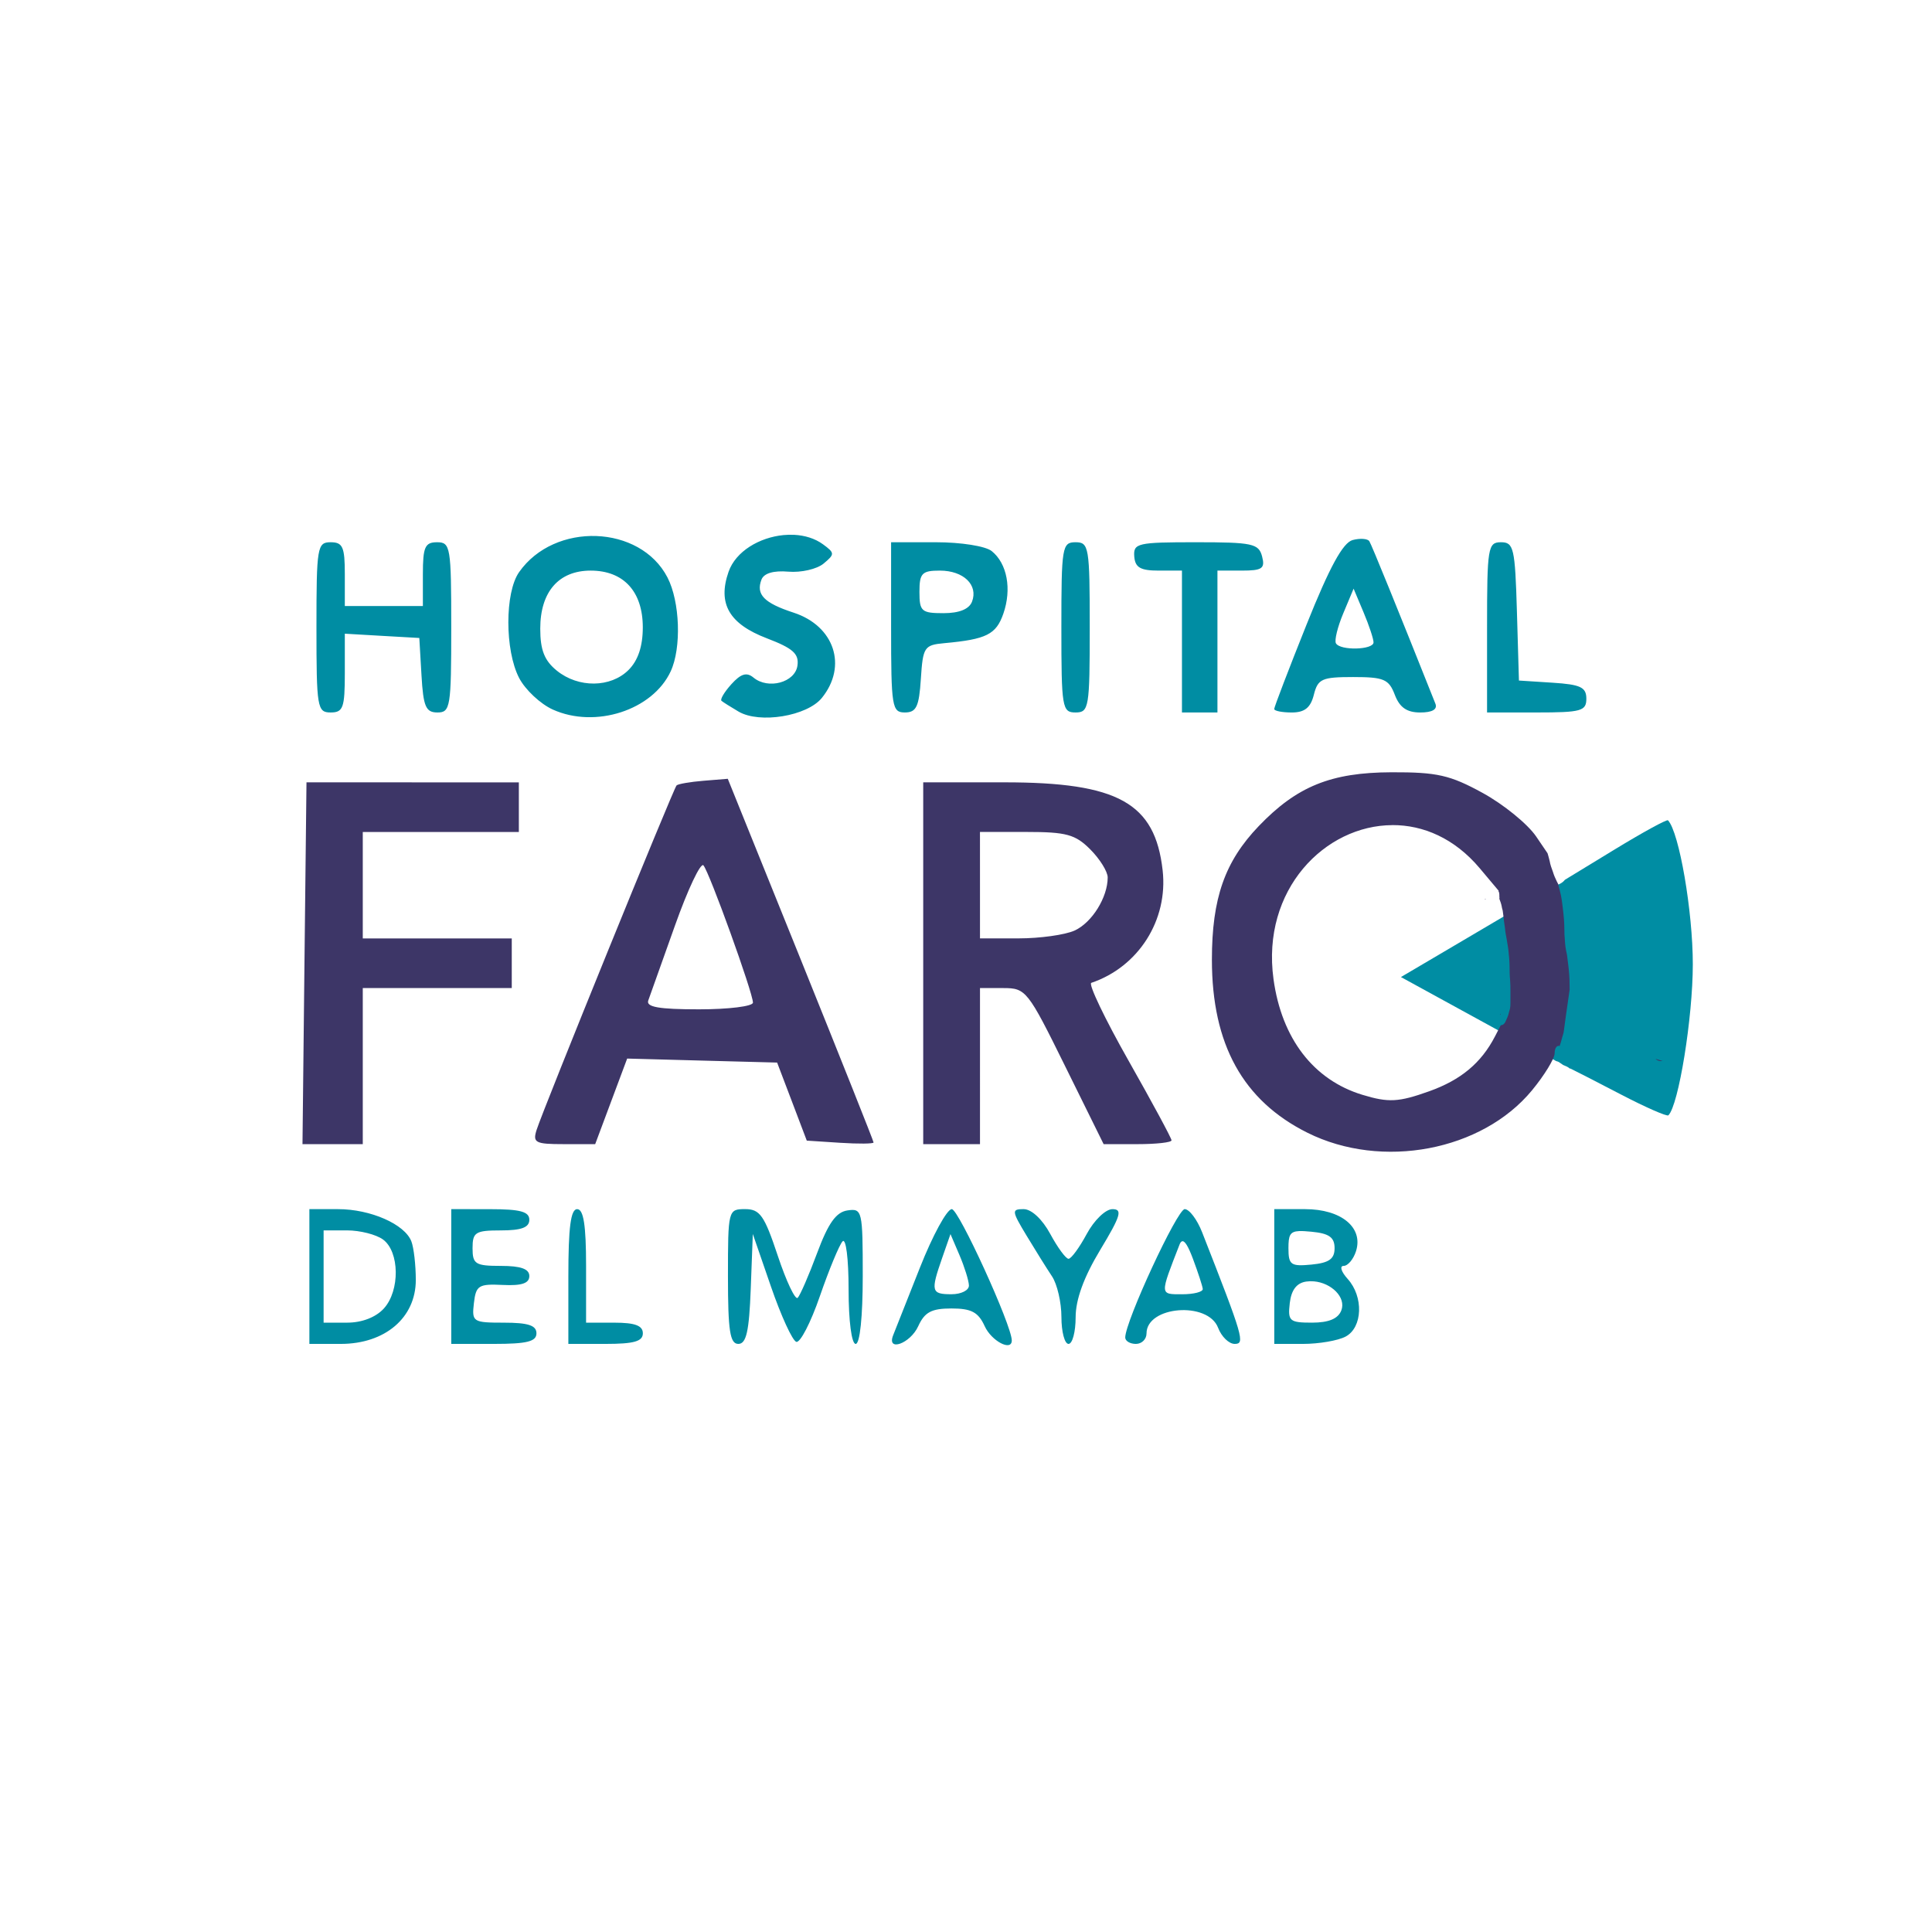 <?xml version="1.0" encoding="UTF-8" standalone="no"?>
<!-- Created with Inkscape (http://www.inkscape.org/) -->

<svg
   version="1.1"
   id="svg2097"
   width="225"
   height="225"
   viewBox="0 0 225 225"
   sodipodi:docname="hospital_faro_mayab_icon"
   inkscape:version="1.2.1 (8a69933317, 2022-10-28, custom)"
   xmlns:inkscape="http://www.inkscape.org/namespaces/inkscape"
   xmlns:sodipodi="http://sodipodi.sourceforge.net/DTD/sodipodi-0.dtd"
   xmlns="http://www.w3.org/2000/svg"
   xmlns:svg="http://www.w3.org/2000/svg">
  <defs
     id="defs2101" />
  <sodipodi:namedview
     id="namedview2099"
     pagecolor="#505050"
     bordercolor="#eeeeee"
     borderopacity="1"
     inkscape:showpageshadow="0"
     inkscape:pageopacity="0"
     inkscape:pagecheckerboard="0"
     inkscape:deskcolor="#505050"
     showgrid="false"
     inkscape:zoom="1.4142136"
     inkscape:cx="20.506097"
     inkscape:cy="97.580735"
     inkscape:window-width="1600"
     inkscape:window-height="823"
     inkscape:window-x="0"
     inkscape:window-y="0"
     inkscape:window-maximized="1"
     inkscape:current-layer="g2103" />
  <g
     inkscape:groupmode="layer"
     inkscape:label="Image"
     id="g2103">
    <g
       id="g4844"
       transform="matrix(2.804,0,0,2.804,7.275,37.756)">
      <path
         id="path2107-0"
         style="fill:#008da3;fill-opacity:1;stroke-width:0.295"
         d="m 30.389,8.749 c -0.147,-0.008 -0.296,-0.005 -0.445,0.01 -0.993,0.097 -1.981,0.671 -2.279,1.525 -0.461,1.323 0.023,2.163 1.59,2.762 1.086,0.415 1.342,0.643 1.271,1.137 -0.1,0.698 -1.216,1 -1.826,0.494 -0.282,-0.234 -0.521,-0.163 -0.916,0.273 -0.294,0.325 -0.479,0.637 -0.412,0.693 0.067,0.056 0.385,0.257 0.709,0.447 0.875,0.513 2.846,0.189 3.459,-0.568 1.072,-1.323 0.521,-2.989 -1.172,-3.541 -1.229,-0.401 -1.573,-0.754 -1.336,-1.373 0.102,-0.265 0.504,-0.383 1.117,-0.33 0.528,0.045 1.185,-0.105 1.461,-0.334 0.471,-0.391 0.472,-0.44 -0.021,-0.801 -0.338,-0.247 -0.759,-0.372 -1.199,-0.395 z m -8.215,0.049 c -1.216,-0.044 -2.474,0.451 -3.209,1.5 -0.595,0.849 -0.595,3.241 0,4.393 0.254,0.49 0.884,1.081 1.4,1.314 1.767,0.798 4.146,0.028 4.896,-1.586 0.453,-0.973 0.387,-2.895 -0.133,-3.9 -0.567,-1.096 -1.739,-1.677 -2.955,-1.721 z m 31.852,0.119 c -0.126,-0.009 -0.281,0.006 -0.438,0.047 -0.406,0.106 -0.958,1.116 -1.916,3.51 -0.74,1.848 -1.344,3.428 -1.344,3.508 0,0.08 0.328,0.145 0.73,0.145 0.534,0 0.781,-0.198 0.916,-0.736 0.166,-0.661 0.333,-0.736 1.633,-0.736 1.274,0 1.482,0.088 1.729,0.736 0.201,0.528 0.501,0.736 1.057,0.736 0.502,0 0.724,-0.129 0.629,-0.367 -1.577,-3.962 -2.644,-6.586 -2.742,-6.744 -0.034,-0.055 -0.128,-0.089 -0.254,-0.098 z m -42.887,0.139 c -0.557,0 -0.59,0.196 -0.59,3.535 0,3.339 0.033,3.535 0.59,3.535 0.519,0 0.588,-0.195 0.588,-1.635 v -1.637 l 1.547,0.09 1.547,0.088 0.09,1.547 c 0.075,1.306 0.179,1.547 0.664,1.547 0.537,0 0.572,-0.227 0.572,-3.535 0,-3.339 -0.031,-3.535 -0.588,-3.535 -0.502,0 -0.59,0.195 -0.59,1.324 v 1.326 h -1.621 -1.621 v -1.326 c 0,-1.129 -0.086,-1.324 -0.588,-1.324 z m 23.277,0 V 12.591 c 0,3.306 0.036,3.535 0.572,3.535 0.475,0 0.59,-0.239 0.664,-1.398 0.085,-1.318 0.141,-1.404 0.973,-1.48 1.752,-0.16 2.152,-0.361 2.453,-1.225 0.356,-1.022 0.158,-2.086 -0.484,-2.6 -0.259,-0.207 -1.273,-0.367 -2.318,-0.367 z m 7.66,0 c -0.557,0 -0.588,0.196 -0.588,3.535 0,3.339 0.031,3.535 0.588,3.535 0.557,0 0.59,-0.196 0.59,-3.535 0,-3.339 -0.033,-3.535 -0.59,-3.535 z m 4.994,0 c -2.418,0 -2.596,0.04 -2.555,0.588 0.035,0.461 0.254,0.59 1.012,0.59 h 0.969 v 2.947 2.945 h 0.738 0.736 v -2.945 -2.947 h 1.004 c 0.859,0 0.981,-0.086 0.85,-0.59 -0.139,-0.533 -0.403,-0.588 -2.754,-0.588 z m 12.676,0 c -0.543,0 -0.578,0.218 -0.578,3.535 v 3.535 h 2.062 c 1.847,0 2.062,-0.059 2.062,-0.572 0,-0.475 -0.241,-0.59 -1.4,-0.664 l -1.4,-0.09 -0.084,-2.873 c -0.077,-2.63 -0.132,-2.871 -0.662,-2.871 z m -37.807,1.178 c 1.367,0 2.164,0.869 2.164,2.357 0,0.786 -0.197,1.375 -0.59,1.768 -0.743,0.743 -2.085,0.757 -2.98,0.031 -0.516,-0.418 -0.689,-0.856 -0.689,-1.744 0,-1.531 0.766,-2.412 2.096,-2.412 z m 14.504,0 c 0.981,0 1.599,0.598 1.334,1.289 -0.12,0.312 -0.532,0.479 -1.184,0.479 -0.914,0 -1,-0.074 -1,-0.883 0,-0.777 0.104,-0.885 0.85,-0.885 z m 17.182,0.75 0.414,0.984 c 0.228,0.541 0.414,1.103 0.414,1.246 0,0.316 -1.388,0.351 -1.562,0.039 -0.068,-0.122 0.069,-0.681 0.305,-1.244 z m 13.059,9.621 c -0.046,-0.049 -1.055,0.502 -2.242,1.227 l -2.041,1.244 c -0.011,0.014 -0.023,0.028 -0.035,0.041 -0.018,0.018 -0.037,0.037 -0.057,0.053 -0.02,0.016 -0.039,0.029 -0.061,0.043 -0.018,0.011 -0.036,0.021 -0.055,0.031 -0.025,0.013 -0.051,0.025 -0.078,0.035 -0.034,0.011 -0.069,0.021 -0.104,0.031 -0.029,0.008 -0.058,0.018 -0.086,0.029 -0.029,0.012 -0.057,0.026 -0.084,0.041 -0.024,0.014 -0.048,0.027 -0.07,0.043 -0.023,0.016 -0.043,0.034 -0.065,0.053 -0.024,0.021 -0.051,0.04 -0.076,0.059 -0.02,0.015 -0.04,0.03 -0.06,0.045 -0.023,0.018 -0.047,0.034 -0.07,0.051 -0.029,0.022 -0.06,0.04 -0.092,0.059 -0.037,0.021 -0.073,0.042 -0.109,0.064 -0.033,0.022 -0.066,0.044 -0.1,0.064 -0.025,0.014 -0.051,0.028 -0.076,0.043 -0.016,0.011 -0.031,0.022 -0.047,0.033 -0.028,0.019 -0.056,0.038 -0.084,0.057 -0.028,0.02 -0.055,0.041 -0.084,0.061 -0.025,0.016 -0.051,0.034 -0.076,0.049 -0.008,0.005 -0.017,0.009 -0.025,0.014 -0.01,0.007 -0.02,0.014 -0.029,0.021 -0.021,0.016 -0.04,0.034 -0.061,0.051 -0.024,0.02 -0.05,0.041 -0.074,0.061 -0.023,0.019 -0.046,0.036 -0.07,0.053 -0.018,0.012 -0.034,0.026 -0.051,0.039 -0.002,0.002 -0.004,0.002 -0.006,0.004 -0.074,0.062 -0.144,0.073 -0.193,0.055 -0.004,0.003 -0.009,0.006 -0.014,0.01 -0.018,0.014 -0.036,0.026 -0.055,0.039 -0.018,0.012 -0.036,0.025 -0.055,0.037 -0.026,0.018 -0.056,0.032 -0.084,0.045 -0.012,0.005 -0.023,0.009 -0.035,0.014 -0.036,0.015 -0.068,0.022 -0.098,0.023 l -2.143,1.264 -2.248,1.324 2.375,1.301 2.197,1.203 c 0.022,-0.005 0.044,-0.008 0.07,-0.008 0.03,1.22e-4 0.064,0.004 0.1,0.012 0.02,0.004 0.009,0.003 0.029,0.008 0.034,0.009 0.068,0.021 0.102,0.031 0.063,0.019 0.127,0.041 0.186,0.072 0.048,0.026 0.095,0.054 0.141,0.084 0.039,0.025 0.078,0.049 0.115,0.076 0.029,0.021 0.061,0.042 0.09,0.062 0.026,0.018 0.051,0.034 0.076,0.053 0.026,0.019 0.052,0.039 0.078,0.059 0.022,0.017 0.044,0.034 0.066,0.051 0.028,0.021 0.056,0.041 0.084,0.062 0.036,0.025 0.072,0.05 0.109,0.074 0.048,0.032 0.097,0.063 0.145,0.096 0.043,0.03 0.084,0.062 0.125,0.094 4.2e-4,3.17e-4 0.002,-3.18e-4 0.002,0 0.035,0.006 0.073,0.017 0.113,0.035 0.033,0.015 0.066,0.03 0.1,0.045 0.035,0.016 0.07,0.033 0.102,0.055 0.013,0.008 0.025,0.015 0.037,0.023 0.047,0.009 0.097,0.027 0.15,0.064 0.005,0.004 0.011,0.008 0.016,0.012 0.021,0.015 0.043,0.028 0.065,0.043 0.019,0.012 0.037,0.025 0.055,0.039 8.1e-4,3.34e-4 10e-4,0.002 0.002,0.002 0.007,0.003 0.014,0.006 0.021,0.01 0.03,0.014 0.061,0.026 0.092,0.039 0.038,0.017 0.076,0.033 0.111,0.057 0.02,0.015 0.04,0.03 0.059,0.047 0.008,-9.21e-4 0.016,-0.006 0.025,-0.002 0.122,0.055 1.063,0.538 2.092,1.074 1.029,0.536 1.921,0.927 1.979,0.869 0.426,-0.426 1.014,-4.063 1.014,-6.275 0,-2.199 -0.566,-5.48 -1.029,-5.975 z m -5.445,1.143 c 0.002,0.029 -0.006,0.057 -0.006,0.086 0.012,0.002 0.023,0.007 0.035,0.01 0.011,0.005 0.023,0.01 0.033,0.016 0.033,0.018 0.058,0.046 0.082,0.074 0.004,-0.003 0.008,-0.005 0.012,-0.008 -0.056,-0.061 -0.091,-0.113 -0.156,-0.178 z m -50.984,15.006 v 2.799 2.799 h 1.303 c 1.84,0 3.117,-1.088 3.117,-2.654 0,-0.621 -0.083,-1.343 -0.184,-1.605 -0.274,-0.713 -1.696,-1.338 -3.043,-1.338 z m 5.893,0 v 2.799 2.799 h 1.77 c 1.375,0 1.768,-0.098 1.768,-0.441 0,-0.328 -0.346,-0.441 -1.346,-0.441 -1.294,0 -1.342,-0.031 -1.252,-0.811 0.085,-0.735 0.195,-0.805 1.197,-0.756 0.789,0.039 1.105,-0.067 1.105,-0.369 0,-0.297 -0.352,-0.422 -1.18,-0.422 -1.061,0 -1.178,-0.073 -1.178,-0.736 0,-0.663 0.117,-0.738 1.178,-0.738 0.851,0 1.18,-0.122 1.18,-0.441 0,-0.339 -0.377,-0.441 -1.621,-0.441 z m 5.23,0 c -0.269,3.64e-4 -0.367,0.756 -0.367,2.799 v 2.799 h 1.547 c 1.179,-1.98e-4 1.547,-0.105 1.547,-0.441 0,-0.319 -0.328,-0.441 -1.18,-0.441 h -1.178 v -2.357 c 0,-1.69 -0.105,-2.358 -0.369,-2.357 z m 6.975,0 c -0.704,0 -0.713,0.035 -0.713,2.799 0,2.256 0.084,2.799 0.43,2.799 0.332,0 0.449,-0.518 0.516,-2.283 l 0.086,-2.283 0.756,2.191 c 0.415,1.205 0.887,2.235 1.049,2.289 0.161,0.054 0.602,-0.799 0.98,-1.896 0.379,-1.097 0.803,-2.121 0.941,-2.275 0.142,-0.158 0.252,0.712 0.252,1.99 0,1.316 0.124,2.268 0.295,2.268 0.176,0 0.293,-1.137 0.293,-2.82 0,-2.72 -0.022,-2.815 -0.635,-2.725 -0.471,0.07 -0.797,0.527 -1.26,1.771 -0.343,0.922 -0.706,1.758 -0.807,1.859 -0.101,0.101 -0.474,-0.686 -0.828,-1.75 -0.556,-1.672 -0.74,-1.934 -1.355,-1.934 z m 8.584,0 c -0.201,0 -0.796,1.093 -1.324,2.43 -0.528,1.337 -1.027,2.598 -1.109,2.801 -0.289,0.713 0.708,0.358 1.039,-0.369 0.266,-0.584 0.551,-0.736 1.379,-0.736 0.827,-10e-7 1.115,0.152 1.381,0.736 0.282,0.618 1.125,1.062 1.125,0.592 0,-0.626 -2.205,-5.453 -2.49,-5.453 z m 2.988,0 c -0.511,0 -0.504,0.071 0.119,1.104 0.366,0.608 0.841,1.368 1.055,1.688 0.214,0.32 0.391,1.081 0.391,1.693 0,0.612 0.133,1.113 0.295,1.113 0.162,0 0.295,-0.498 0.295,-1.105 5.1e-4,-0.738 0.339,-1.668 1.021,-2.799 0.854,-1.416 0.937,-1.693 0.508,-1.693 -0.285,0 -0.761,0.46 -1.068,1.031 -0.305,0.567 -0.645,1.031 -0.756,1.031 -0.111,-10e-7 -0.452,-0.464 -0.758,-1.031 -0.328,-0.608 -0.779,-1.031 -1.102,-1.031 z m 6.686,0 c -0.309,0 -2.471,4.664 -2.471,5.332 0,0.146 0.2,0.266 0.443,0.266 0.243,0 0.441,-0.194 0.441,-0.432 0,-1.143 2.551,-1.347 2.973,-0.238 0.14,0.368 0.45,0.67 0.689,0.67 0.439,0 0.362,-0.266 -1.354,-4.641 -0.207,-0.527 -0.531,-0.957 -0.723,-0.957 z m 3.719,0 v 2.799 2.799 h 1.197 c 0.659,0 1.454,-0.137 1.768,-0.305 0.707,-0.378 0.751,-1.658 0.082,-2.396 -0.268,-0.296 -0.342,-0.539 -0.166,-0.539 0.176,0 0.407,-0.276 0.514,-0.611 0.312,-0.984 -0.612,-1.746 -2.115,-1.746 z m -39.484,0.883 h 0.975 c 0.536,0 1.208,0.171 1.492,0.379 0.689,0.504 0.71,2.12 0.037,2.863 -0.33,0.365 -0.909,0.59 -1.52,0.59 h -0.984 v -1.916 z m 40.518,0.029 c 0.13,-0.006 0.298,0.007 0.514,0.027 0.73,0.07 0.957,0.232 0.957,0.682 0,0.449 -0.227,0.611 -0.957,0.682 -0.861,0.083 -0.959,0.014 -0.959,-0.682 0,-0.522 0.055,-0.692 0.445,-0.709 z m -14.482,0.125 0.377,0.881 c 0.206,0.484 0.382,1.047 0.389,1.25 0.007,0.203 -0.319,0.367 -0.725,0.367 -0.839,0 -0.87,-0.12 -0.389,-1.5 z m 9.613,0.301 c 0.112,-0.043 0.258,0.194 0.457,0.725 0.212,0.567 0.396,1.13 0.408,1.252 0.012,0.122 -0.371,0.221 -0.854,0.221 -0.939,0 -0.935,0.054 -0.111,-2.062 0.029,-0.076 0.062,-0.121 0.1,-0.135 z m 5.479,1.662 c 0.726,0.061 1.349,0.664 1.141,1.207 -0.133,0.345 -0.522,0.508 -1.215,0.508 -0.938,0 -1.012,-0.065 -0.926,-0.811 0.063,-0.547 0.286,-0.839 0.686,-0.896 0.106,-0.015 0.211,-0.017 0.314,-0.008 z" />
      <path
         id="path2107"
         style="fill:#3d3667;fill-opacity:1;stroke-width:0.295"
         d="m 55.197,18.61 c -2.51,0.008 -3.927,0.583 -5.51,2.234 -1.412,1.473 -1.947,2.999 -1.947,5.551 0,3.517 1.29,5.852 3.971,7.188 3.092,1.541 7.249,0.754 9.326,-1.766 0.515,-0.625 0.938,-1.317 0.938,-1.537 0,-0.212 0.093,-0.342 0.209,-0.301 0.041,-0.119 0.075,-0.239 0.105,-0.361 0.025,-0.092 0.062,-0.18 0.07,-0.275 0.03,-0.208 0.059,-0.416 0.084,-0.625 0.049,-0.353 0.103,-0.704 0.152,-1.057 0.001,-0.007 0.003,-0.014 0.004,-0.021 -1.9e-5,-0.002 1.9e-5,-0.004 0,-0.006 -0.001,-0.141 -0.003,-0.283 -0.008,-0.424 -0.006,-0.143 -0.015,-0.286 -0.031,-0.428 -0.017,-0.14 -0.029,-0.281 -0.051,-0.42 -0.011,-0.086 -0.016,-0.17 -0.039,-0.254 -0.037,-0.164 -0.059,-0.33 -0.068,-0.498 -0.016,-0.166 -0.025,-0.333 -0.023,-0.5 -0.003,-0.128 -0.007,-0.257 -0.016,-0.385 -0.013,-0.181 -0.034,-0.36 -0.057,-0.539 -0.016,-0.157 -0.04,-0.314 -0.07,-0.469 -0.034,-0.15 -0.073,-0.298 -0.113,-0.445 0.042,0.048 -0.062,-0.127 -0.061,-0.135 -0.062,-0.126 -0.118,-0.256 -0.158,-0.391 -0.053,-0.147 -0.11,-0.292 -0.135,-0.447 -0.019,-0.097 -0.052,-0.19 -0.076,-0.285 -0.004,-0.014 -0.009,-0.029 -0.014,-0.043 l -0.471,-0.693 c -0.352,-0.518 -1.351,-1.332 -2.221,-1.809 -1.358,-0.744 -1.893,-0.865 -3.791,-0.859 z m -27.564,0.271 -1.008,0.082 c -0.555,0.045 -1.059,0.133 -1.119,0.193 -0.13,0.13 -5.54,13.443 -5.814,14.309 -0.168,0.529 -0.053,0.59 1.123,0.59 h 1.311 l 0.664,-1.777 0.664,-1.777 3.115,0.084 3.113,0.082 0.617,1.621 0.615,1.621 1.387,0.09 c 0.763,0.049 1.387,0.043 1.387,-0.014 0,-0.056 -1.363,-3.478 -3.027,-7.604 z m -17.498,0.146 -0.084,7.514 -0.082,7.514 h 1.252 1.252 V 30.815 27.573 h 3.094 3.094 v -1.031 -1.031 h -3.094 -3.094 v -2.209 -2.211 h 3.24 3.242 v -1.031 -1.031 h -4.41 z m 25.615,0 v 7.514 7.514 h 1.18 1.178 V 30.815 27.573 h 0.969 c 0.939,0 1.016,0.099 2.566,3.242 l 1.6,3.24 h 1.41 c 0.776,0 1.41,-0.071 1.41,-0.158 -10e-7,-0.087 -0.803,-1.576 -1.785,-3.309 -0.982,-1.733 -1.678,-3.188 -1.547,-3.232 1.961,-0.663 3.196,-2.608 2.963,-4.674 -0.316,-2.8 -1.85,-3.654 -6.564,-3.654 z m 19.488,1.777 c 1.272,-0.004 2.574,0.542 3.625,1.791 l 0.789,0.939 -0.012,0.008 c 0.012,0.023 0.011,0.019 0.027,0.062 0.01,0.045 0.014,0.091 0.012,0.137 3e-4,0.021 5.08e-4,0.041 0.002,0.062 6.02e-4,0.008 0.003,0.016 0.004,0.023 0.004,0.006 0.007,0.012 0.004,0.014 -0.006,0.003 -0.01,0.005 -0.016,0.008 0.011,0.031 0.022,0.061 0.033,0.092 0.019,0.053 0.04,0.107 0.053,0.162 0.011,0.05 0.024,0.1 0.031,0.15 0.009,0.037 0.023,0.072 0.029,0.109 0.009,0.069 0.017,0.138 0.027,0.207 0.011,0.084 0.019,0.169 0.029,0.254 0.012,0.09 0.028,0.18 0.039,0.27 0.008,0.073 0.013,0.147 0.027,0.219 0.012,0.075 0.028,0.148 0.041,0.223 0.014,0.087 0.028,0.173 0.043,0.26 0.015,0.09 0.029,0.181 0.037,0.271 0.005,0.087 0.017,0.173 0.025,0.26 0.01,0.111 0.013,0.223 0.016,0.334 0.002,0.096 0.003,0.191 0.004,0.287 1.9e-4,0.096 0.011,0.192 0.018,0.287 0.006,0.084 0.01,0.168 0.012,0.252 0.002,0.062 0.002,0.122 0.002,0.184 2.9e-4,0.058 -5.3e-5,0.116 0,0.174 4.9e-5,0.062 -8e-6,0.122 0,0.184 6e-6,0.059 -1e-6,0.117 0,0.176 0.001,0.075 -0.004,0.149 -0.018,0.223 -0.013,0.06 -0.032,0.12 -0.049,0.18 -0.013,0.061 -0.032,0.12 -0.057,0.178 -0.025,0.055 -0.051,0.111 -0.074,0.166 -0.051,0.122 -0.134,0.17 -0.201,0.162 l -0.242,0.467 c -0.571,1.105 -1.42,1.812 -2.736,2.281 -1.269,0.453 -1.684,0.476 -2.77,0.146 -2.031,-0.616 -3.355,-2.339 -3.693,-4.805 -0.51,-3.718 2.139,-6.389 4.938,-6.396 z m -17.131,0.285 h 1.93 c 1.655,0 2.03,0.102 2.65,0.723 0.398,0.398 0.725,0.923 0.725,1.166 0,0.828 -0.654,1.877 -1.373,2.205 -0.395,0.18 -1.441,0.326 -2.324,0.326 h -1.607 v -2.209 z m -11.486,1.387 c 0.247,0.277 2.057,5.294 2.057,5.701 0,0.154 -1.007,0.279 -2.24,0.279 -1.669,0 -2.208,-0.095 -2.107,-0.369 0.074,-0.203 0.572,-1.601 1.107,-3.107 0.535,-1.507 1.068,-2.633 1.184,-2.504 z m 32.482,1.385 -0.029,0.016 c 0.004,0.004 0.008,0.008 0.012,0.012 0.005,-0.013 0.022,-0.013 0.033,-0.02 -0.005,-0.002 -0.011,-0.005 -0.016,-0.008 z m 0.633,4.779 c -0.012,0.011 -0.019,0.019 -0.033,0.031 l 0.018,0.01 c 0.003,-0.006 0.005,-0.013 0.008,-0.02 0.003,-0.007 0.005,-0.014 0.008,-0.021 z m 6.424,1.871 c 0.063,0.054 0.133,0.093 0.215,0.096 0.029,10e-4 0.057,-0.003 0.086,-0.004 -0.095,-0.029 -0.194,-0.059 -0.301,-0.092 z" />
    </g>
  </g>
</svg>
